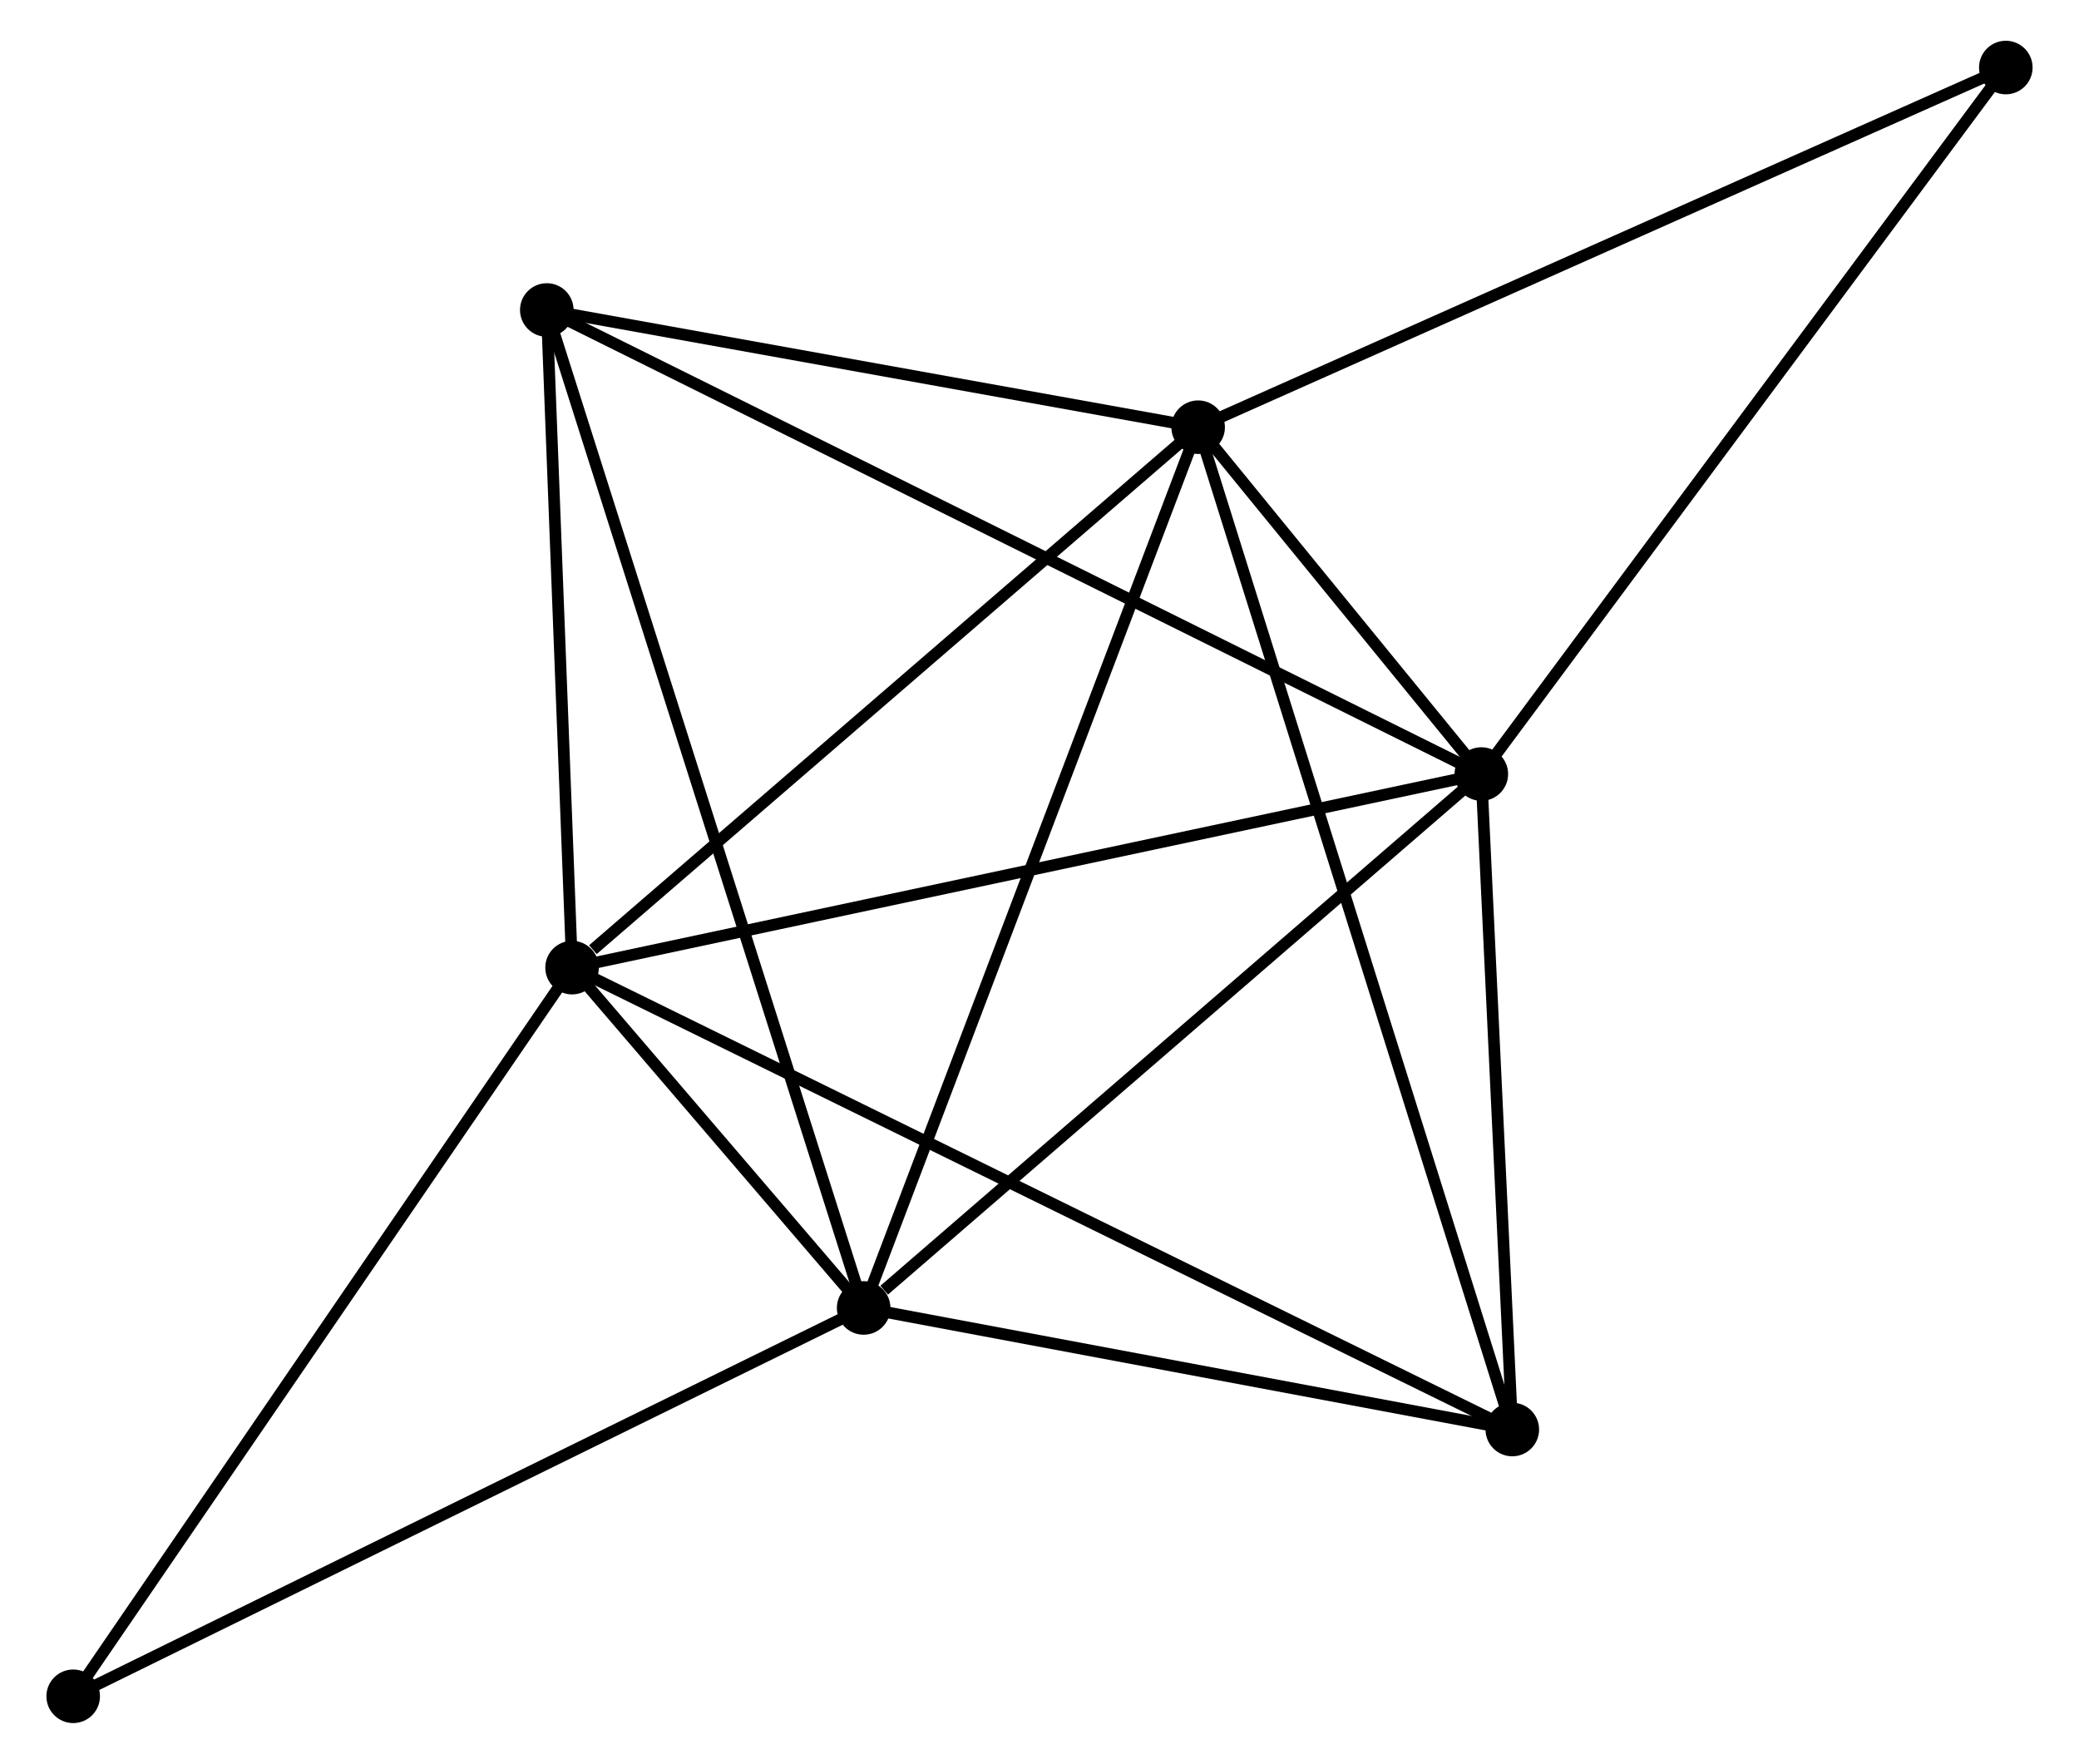 <?xml version="1.0" encoding="UTF-8" standalone="no"?>
<!DOCTYPE svg PUBLIC "-//W3C//DTD SVG 1.1//EN"
 "http://www.w3.org/Graphics/SVG/1.1/DTD/svg11.dtd">
<!-- Generated by graphviz version 2.36.0 (20140111.2315)
 -->
<!-- Title: %3 Pages: 1 -->
<svg width="178pt" height="151pt"
 viewBox="0.00 0.00 177.57 151.46" xmlns="http://www.w3.org/2000/svg" xmlns:xlink="http://www.w3.org/1999/xlink">
<g id="graph0" class="graph" transform="scale(1 1) rotate(0) translate(4 147.461)">
<title>%3</title>
<!-- 0 -->
<g id="node1" class="node"><title>0</title>
<ellipse fill="black" stroke="black" cx="44.643" cy="-64.37" rx="1.8" ry="1.8"/>
</g>
<!-- 1 -->
<g id="node2" class="node"><title>1</title>
<ellipse fill="black" stroke="black" cx="69.683" cy="-35.147" rx="1.8" ry="1.8"/>
</g>
<!-- 0&#45;&#45;1 -->
<g id="edge1" class="edge"><title>0&#45;&#45;1</title>
<path fill="none" stroke="black" d="M45.99,-62.799C50.378,-57.677 64.228,-41.513 68.45,-36.587"/>
</g>
<!-- 2 -->
<g id="node3" class="node"><title>2</title>
<ellipse fill="black" stroke="black" cx="122.729" cy="-80.994" rx="1.8" ry="1.8"/>
</g>
<!-- 0&#45;&#45;2 -->
<g id="edge2" class="edge"><title>0&#45;&#45;2</title>
<path fill="none" stroke="black" d="M46.574,-64.781C57.377,-67.081 110.24,-78.335 120.867,-80.597"/>
</g>
<!-- 3 -->
<g id="node4" class="node"><title>3</title>
<ellipse fill="black" stroke="black" cx="98.409" cy="-110.777" rx="1.8" ry="1.8"/>
</g>
<!-- 0&#45;&#45;3 -->
<g id="edge3" class="edge"><title>0&#45;&#45;3</title>
<path fill="none" stroke="black" d="M46.432,-65.914C54.741,-73.085 89.479,-103.069 96.978,-109.542"/>
</g>
<!-- 4 -->
<g id="node5" class="node"><title>4</title>
<ellipse fill="black" stroke="black" cx="125.389" cy="-24.707" rx="1.8" ry="1.8"/>
</g>
<!-- 0&#45;&#45;4 -->
<g id="edge4" class="edge"><title>0&#45;&#45;4</title>
<path fill="none" stroke="black" d="M46.33,-63.541C56.838,-58.38 113.231,-30.68 123.712,-25.531"/>
</g>
<!-- 5 -->
<g id="node6" class="node"><title>5</title>
<ellipse fill="black" stroke="black" cx="42.472" cy="-120.841" rx="1.8" ry="1.8"/>
</g>
<!-- 0&#45;&#45;5 -->
<g id="edge5" class="edge"><title>0&#45;&#45;5</title>
<path fill="none" stroke="black" d="M44.571,-66.249C44.242,-74.822 42.882,-110.189 42.547,-118.897"/>
</g>
<!-- 6 -->
<g id="node7" class="node"><title>6</title>
<ellipse fill="black" stroke="black" cx="1.8" cy="-1.8" rx="1.8" ry="1.8"/>
</g>
<!-- 0&#45;&#45;6 -->
<g id="edge6" class="edge"><title>0&#45;&#45;6</title>
<path fill="none" stroke="black" d="M43.584,-62.823C37.708,-54.242 9.155,-12.542 2.979,-3.522"/>
</g>
<!-- 1&#45;&#45;2 -->
<g id="edge7" class="edge"><title>1&#45;&#45;2</title>
<path fill="none" stroke="black" d="M71.448,-36.673C79.645,-43.758 113.918,-73.379 121.317,-79.773"/>
</g>
<!-- 1&#45;&#45;3 -->
<g id="edge8" class="edge"><title>1&#45;&#45;3</title>
<path fill="none" stroke="black" d="M70.393,-37.017C74.367,-47.48 93.815,-98.681 97.724,-108.973"/>
</g>
<!-- 1&#45;&#45;4 -->
<g id="edge9" class="edge"><title>1&#45;&#45;4</title>
<path fill="none" stroke="black" d="M71.536,-34.8C79.994,-33.215 114.882,-26.677 123.471,-25.067"/>
</g>
<!-- 1&#45;&#45;5 -->
<g id="edge10" class="edge"><title>1&#45;&#45;5</title>
<path fill="none" stroke="black" d="M69.114,-36.937C65.573,-48.089 46.569,-107.938 43.037,-119.061"/>
</g>
<!-- 1&#45;&#45;6 -->
<g id="edge11" class="edge"><title>1&#45;&#45;6</title>
<path fill="none" stroke="black" d="M68.005,-34.323C58.695,-29.75 13.454,-7.525 3.669,-2.718"/>
</g>
<!-- 2&#45;&#45;3 -->
<g id="edge12" class="edge"><title>2&#45;&#45;3</title>
<path fill="none" stroke="black" d="M121.422,-82.595C117.16,-87.815 103.707,-104.29 99.607,-109.311"/>
</g>
<!-- 2&#45;&#45;4 -->
<g id="edge13" class="edge"><title>2&#45;&#45;4</title>
<path fill="none" stroke="black" d="M122.818,-79.121C123.222,-70.575 124.887,-35.324 125.297,-26.645"/>
</g>
<!-- 2&#45;&#45;5 -->
<g id="edge14" class="edge"><title>2&#45;&#45;5</title>
<path fill="none" stroke="black" d="M121.053,-81.826C110.608,-87.012 54.557,-114.841 44.139,-120.013"/>
</g>
<!-- 7 -->
<g id="node8" class="node"><title>7</title>
<ellipse fill="black" stroke="black" cx="167.771" cy="-141.661" rx="1.8" ry="1.8"/>
</g>
<!-- 2&#45;&#45;7 -->
<g id="edge15" class="edge"><title>2&#45;&#45;7</title>
<path fill="none" stroke="black" d="M123.843,-82.493C130.02,-90.814 160.038,-131.246 166.531,-139.991"/>
</g>
<!-- 3&#45;&#45;4 -->
<g id="edge16" class="edge"><title>3&#45;&#45;4</title>
<path fill="none" stroke="black" d="M98.973,-108.98C102.484,-97.778 121.326,-37.668 124.829,-26.495"/>
</g>
<!-- 3&#45;&#45;5 -->
<g id="edge17" class="edge"><title>3&#45;&#45;5</title>
<path fill="none" stroke="black" d="M96.548,-111.112C88.055,-112.64 53.023,-118.943 44.398,-120.495"/>
</g>
<!-- 3&#45;&#45;7 -->
<g id="edge18" class="edge"><title>3&#45;&#45;7</title>
<path fill="none" stroke="black" d="M100.124,-111.541C109.637,-115.776 155.863,-136.359 165.861,-140.81"/>
</g>
</g>
</svg>
